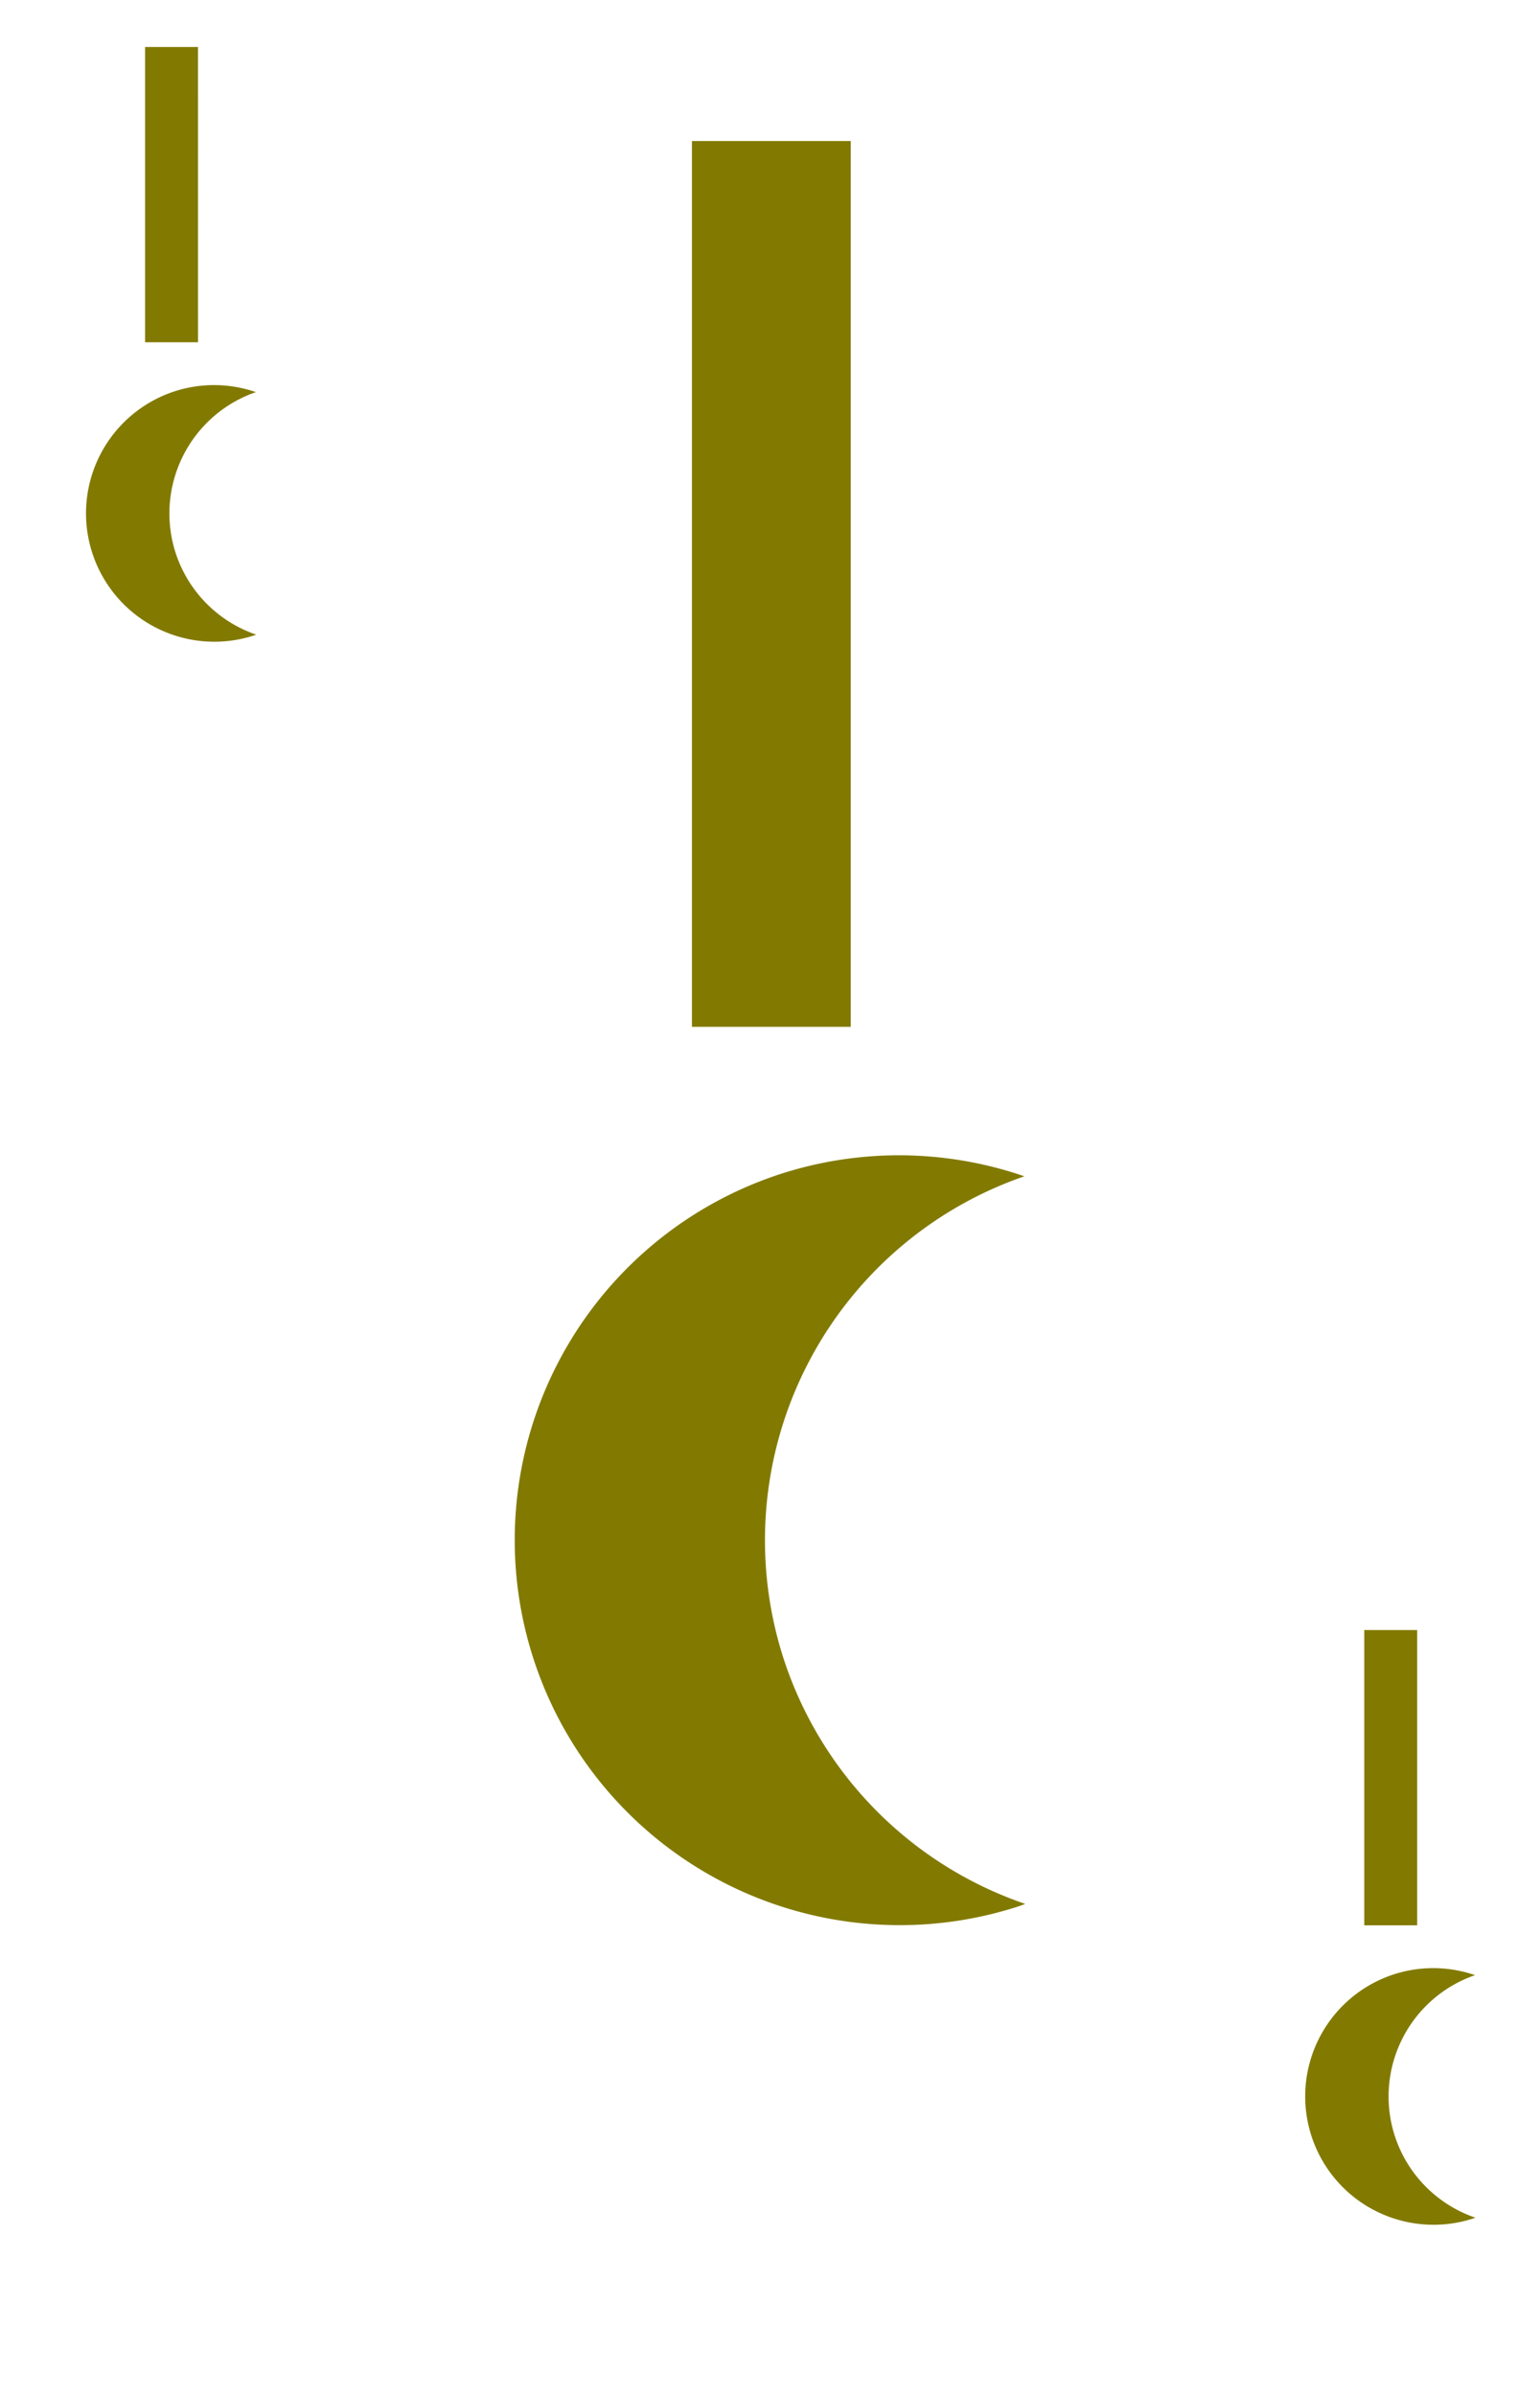 <?xml version='1.0' encoding='UTF-8'?>
<!-- Created with Inkscape (http://www.inkscape.org/) and export_objects.py -->
<svg xmlns:cc="http://creativecommons.org/ns#" xmlns:dc="http://purl.org/dc/elements/1.1/" xmlns:inkscape="http://www.inkscape.org/namespaces/inkscape" xmlns:rdf="http://www.w3.org/1999/02/22-rdf-syntax-ns#" xmlns:sodipodi="http://sodipodi.sourceforge.net/DTD/sodipodi-0.dtd" xmlns:xlink="http://www.w3.org/1999/xlink" xmlns="http://www.w3.org/2000/svg" version="1.1" width="2.25in" height="3.5in" viewBox="0 0 57.15 88.9" id="svg8" sodipodi:docname="crescent-08.svg" inkscape:version="0.92.3 (2405546, 2018-03-11)"><sodipodi:namedview id="base" pagecolor="#ffffff" bordercolor="#666666" borderopacity="1.0" inkscape:pageopacity="0.0" inkscape:pageshadow="2" inkscape:zoom="0.42916667" inkscape:cx="1600.029" inkscape:cy="840" inkscape:document-units="in" inkscape:current-layer="layer10" showgrid="false" units="in" inkscape:measure-start="96,426" inkscape:measure-end="132,426" inkscape:snap-bbox="false" inkscape:snap-nodes="true" inkscape:snap-others="true" inkscape:bbox-nodes="true" inkscape:snap-bbox-edge-midpoints="true" inkscape:snap-text-baseline="true" inkscape:snap-center="true" inkscape:snap-object-midpoints="true" showguides="true" inkscape:snap-smooth-nodes="false" inkscape:snap-bbox-midpoints="true" inkscape:window-width="1920" inkscape:window-height="986" inkscape:window-x="-11" inkscape:window-y="-11" inkscape:window-maximized="1" inkscape:object-nodes="true" inkscape:guide-bbox="true" inkscape:snap-intersection-paths="false" fit-margin-top="0" fit-margin-left="0" fit-margin-right="0" fit-margin-bottom="0">
    <inkscape:grid type="xygrid" id="grid10" units="pt" spacingx="0.794" spacingy="0.794" originx="-25.4" originy="-25.4"/>
  </sodipodi:namedview>
  <g inkscape:groupmode="layer" inkscape:label="crescent-" transform="matrix(1,0,0,1,-57.15,-266.7)"><g transform="translate(-25.4,254)" style="display:inline" id="g1007" inkscape:label="08">
      <rect y="12.7" x="82.55" height="88.9" width="57.15" id="rect5941" style="display:inline;opacity:1;fill:#ffffff;fill-opacity:1;stroke:none;stroke-width:0.176;stroke-linecap:butt;stroke-linejoin:miter;stroke-miterlimit:38.377;stroke-dasharray:none;stroke-dashoffset:0;stroke-opacity:1;paint-order:markers fill stroke"/>
      <g id="text5965" style="font-style:normal;font-variant:normal;font-weight:normal;font-stretch:normal;font-size:11.289px;line-height:125%;font-family:Paddington;-inkscape-font-specification:'Paddington, Normal';font-variant-ligatures:normal;font-variant-caps:normal;font-variant-numeric:normal;font-feature-settings:normal;text-align:center;letter-spacing:0px;word-spacing:0px;writing-mode:lr-tb;text-anchor:middle;display:inline;fill:#827a00;fill-opacity:1;stroke:none;stroke-width:0.265" aria-label="1">
        <path id="path8444" style="font-size:16.933px;fill:#827a00;fill-opacity:1;stroke:none;stroke-width:0.265" d="M 89.899,25.4 H 87.934 V 14.444 h 1.964 z" inkscape:connector-curvature="0"/>
      </g>
      <g id="text6005" style="font-style:normal;font-variant:normal;font-weight:normal;font-stretch:normal;font-size:11.289px;line-height:125%;font-family:Paddington;-inkscape-font-specification:'Paddington, Normal';font-variant-ligatures:normal;font-variant-caps:normal;font-variant-numeric:normal;font-feature-settings:normal;text-align:center;letter-spacing:0px;word-spacing:0px;writing-mode:lr-tb;text-anchor:middle;display:inline;fill:#827a00;fill-opacity:1;stroke:none;stroke-width:0.265" aria-label="1">
        <path id="path8414" style="font-size:16.933px;fill:#827a00;fill-opacity:1;stroke:none;stroke-width:0.265" d="m 135.142,84.138 h -1.964 V 73.182 h 1.964 z" inkscape:connector-curvature="0"/>
      </g>
      <g id="text6045" style="font-style:normal;font-variant:normal;font-weight:normal;font-stretch:normal;font-size:33.867px;line-height:125%;font-family:Paddington;-inkscape-font-specification:'Paddington, Normal';font-variant-ligatures:normal;font-variant-caps:normal;font-variant-numeric:normal;font-feature-settings:normal;text-align:center;letter-spacing:0px;word-spacing:0px;writing-mode:lr-tb;text-anchor:middle;display:inline;fill:#827a00;fill-opacity:1;stroke:none;stroke-width:0.265" aria-label="1">
        <path id="path8384" style="font-size:50.8px;fill:#827a00;fill-opacity:1;stroke:none;stroke-width:0.265" d="m 114.121,50.8 h -5.893 V 17.932 h 5.893 z" inkscape:connector-curvature="0"/>
      </g>
      <path inkscape:connector-curvature="0" id="path6141" d="m 89.033,27.219 a 4.763,4.763 0 0 0 -3.058,6.001 4.763,4.763 0 0 0 6.001,3.058 4.763,4.763 0 0 0 0.081,-0.03 4.763,4.763 0 0 1 -2.988,-3.028 4.763,4.763 0 0 1 2.977,-5.971 4.763,4.763 0 0 0 -3.014,-0.03 z" style="display:inline;opacity:1;fill:#827a00;fill-opacity:1;stroke:none;stroke-width:0.706;stroke-linecap:butt;stroke-linejoin:miter;stroke-miterlimit:4;stroke-dasharray:none;stroke-dashoffset:0;stroke-opacity:1;paint-order:fill markers stroke"/>
      <path style="display:inline;opacity:1;fill:#827a00;fill-opacity:1;stroke:none;stroke-width:0.706;stroke-linecap:butt;stroke-linejoin:miter;stroke-miterlimit:4;stroke-dasharray:none;stroke-dashoffset:0;stroke-opacity:1;paint-order:fill markers stroke" d="m 134.277,85.957 a 4.763,4.763 0 0 0 -3.058,6.001 4.763,4.763 0 0 0 6.001,3.058 4.763,4.763 0 0 0 0.081,-0.03 4.763,4.763 0 0 1 -2.988,-3.028 4.763,4.763 0 0 1 2.977,-5.971 4.763,4.763 0 0 0 -3.014,-0.03 z" id="path6161" inkscape:connector-curvature="0"/>
      <path style="display:inline;opacity:1;fill:#827a00;fill-opacity:1;stroke:none;stroke-width:0.706;stroke-linecap:butt;stroke-linejoin:miter;stroke-miterlimit:4;stroke-dasharray:none;stroke-dashoffset:0;stroke-opacity:1;paint-order:fill markers stroke" d="m 111.524,56.257 a 14.288,14.288 0 0 0 -9.173,18.003 14.288,14.288 0 0 0 18.003,9.173 14.288,14.288 0 0 0 0.244,-0.089 14.288,14.288 0 0 1 -8.963,-9.084 14.288,14.288 0 0 1 8.93,-17.914 14.288,14.288 0 0 0 -9.041,-0.089 z" id="path6181" inkscape:connector-curvature="0"/>
    </g>
    </g></svg>
